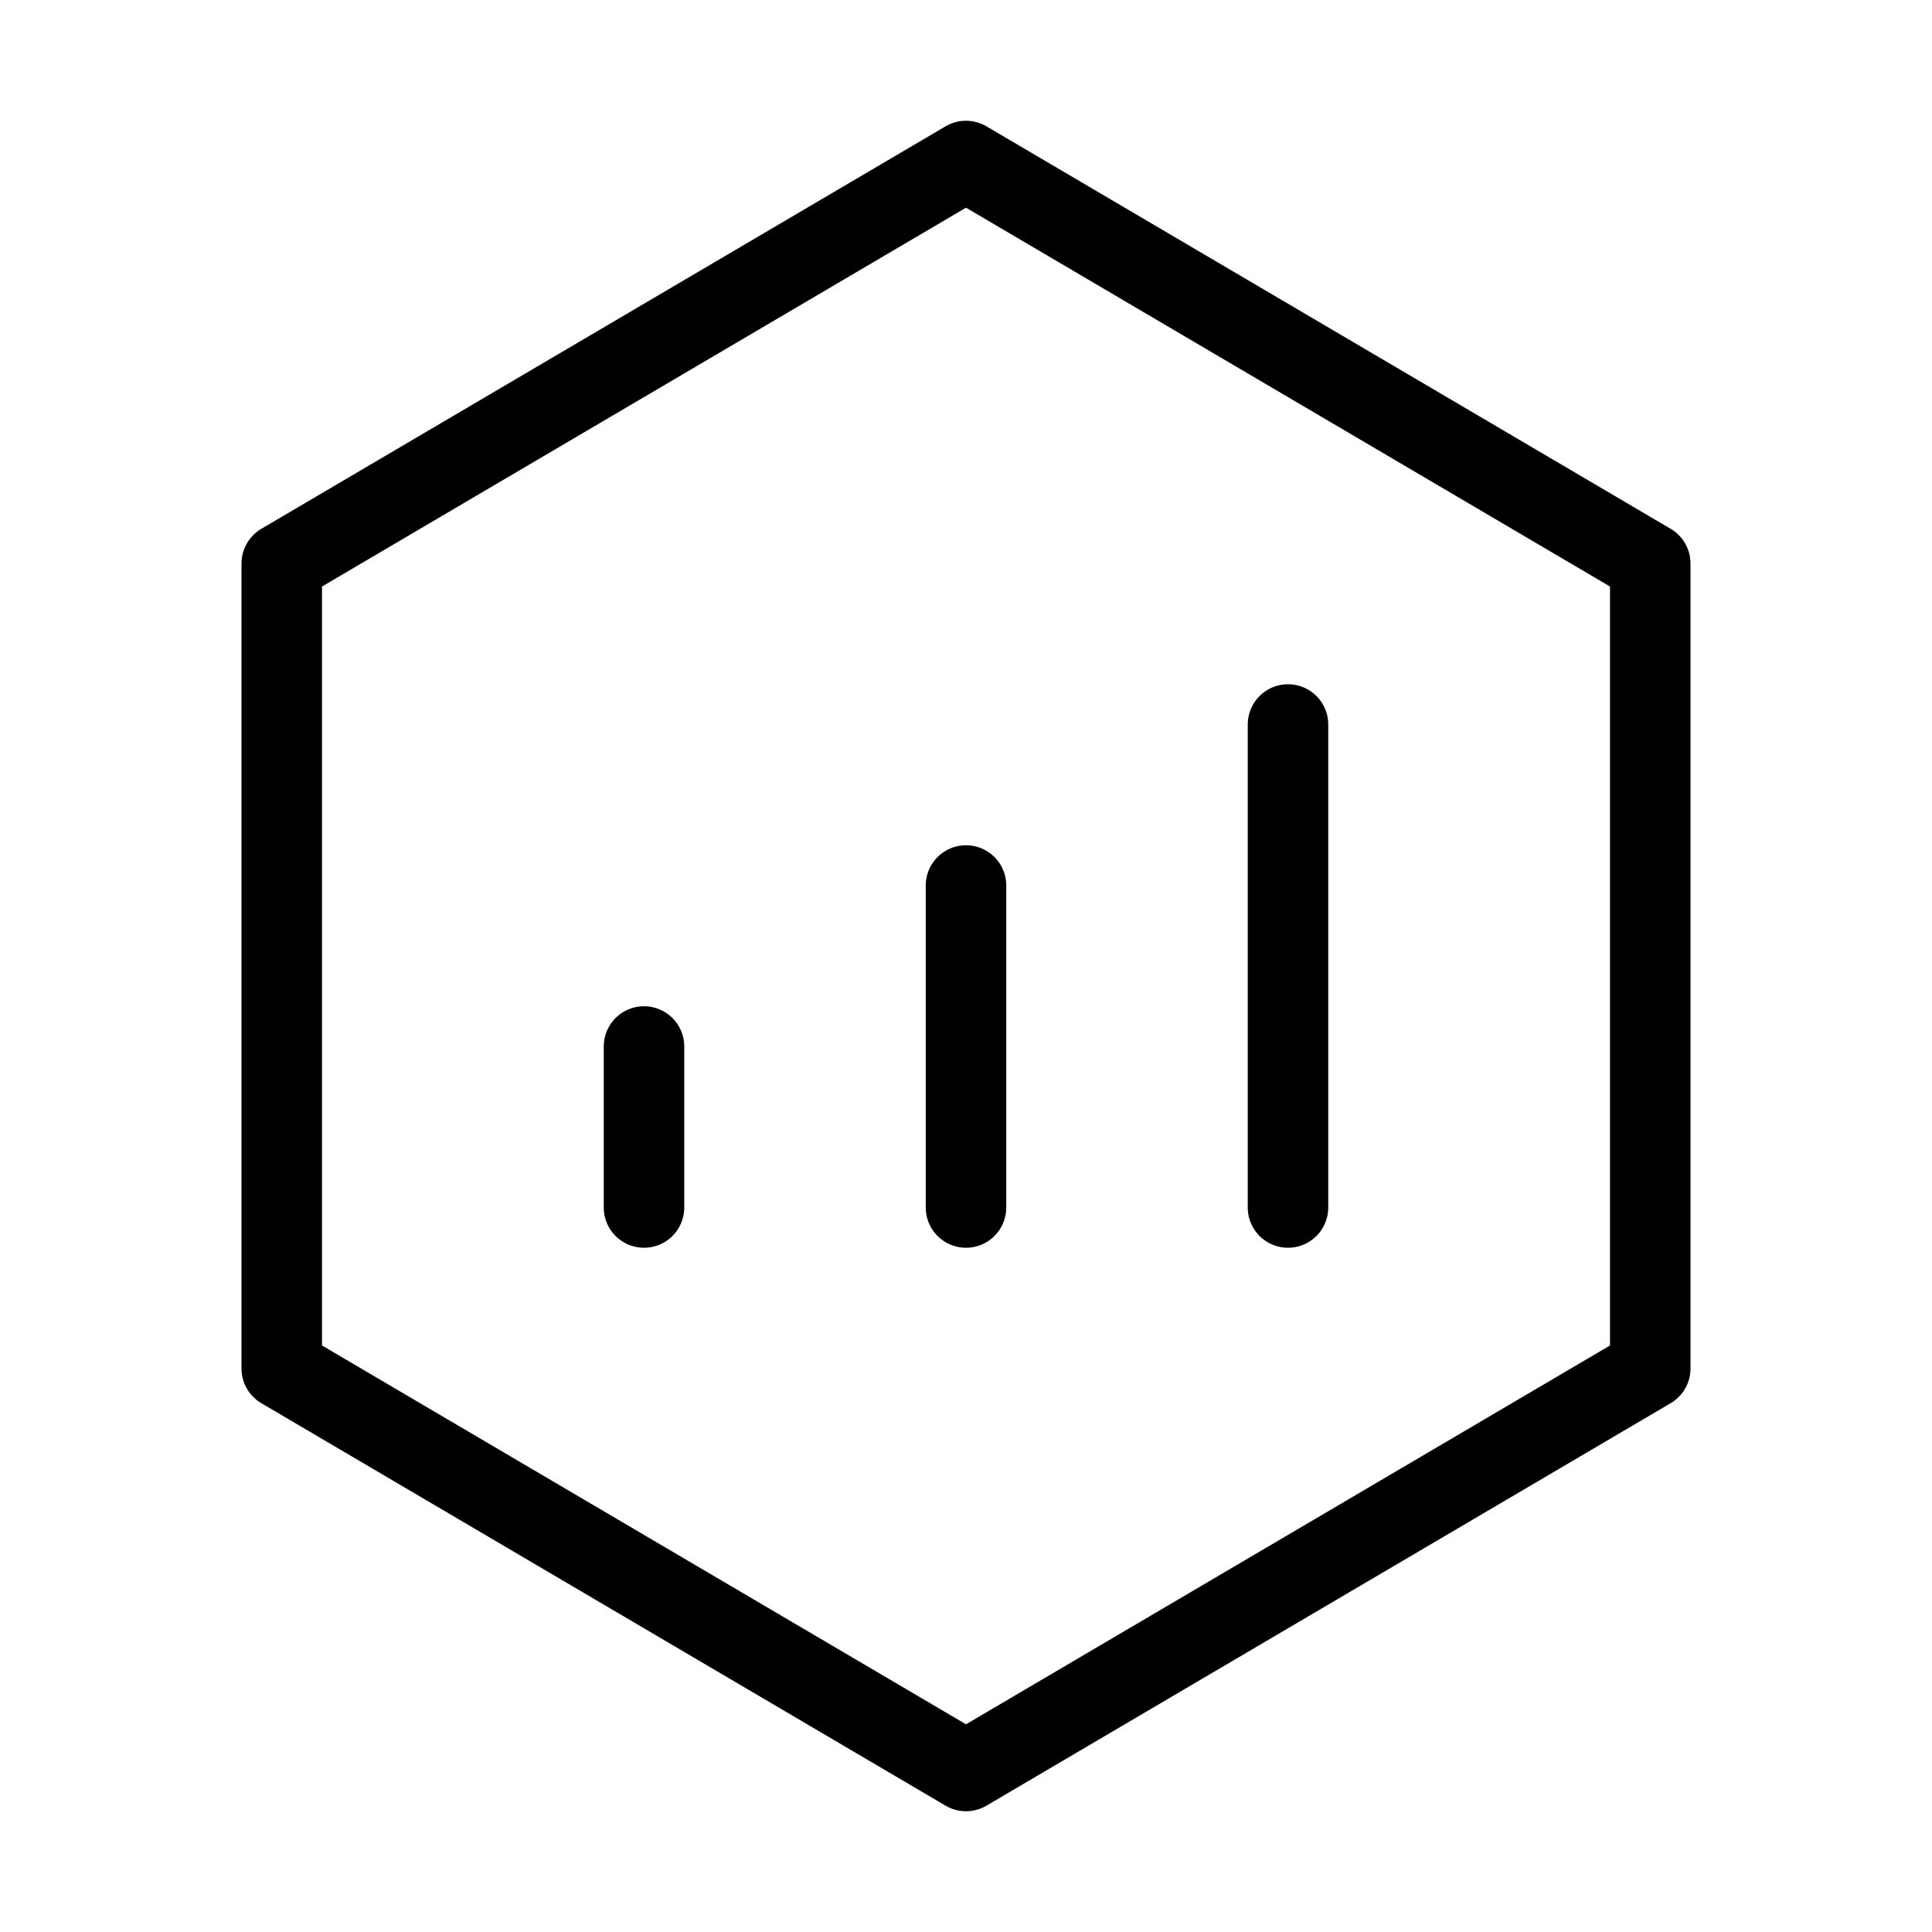 <svg fill-opacity="1" stroke-opacity="1" xmlns="http://www.w3.org/2000/svg" width="48" height="48" fill="none" viewBox="0 0 48 48"><path stroke="#000" stroke-linejoin="round" stroke-width="2" d="M41 14 24 4 7 14v20l17 10 17-10z"/><path stroke="#000" stroke-linecap="round" stroke-linejoin="round" stroke-width="2" d="M24 22v8M32 18v12M16 26v4"/></svg>